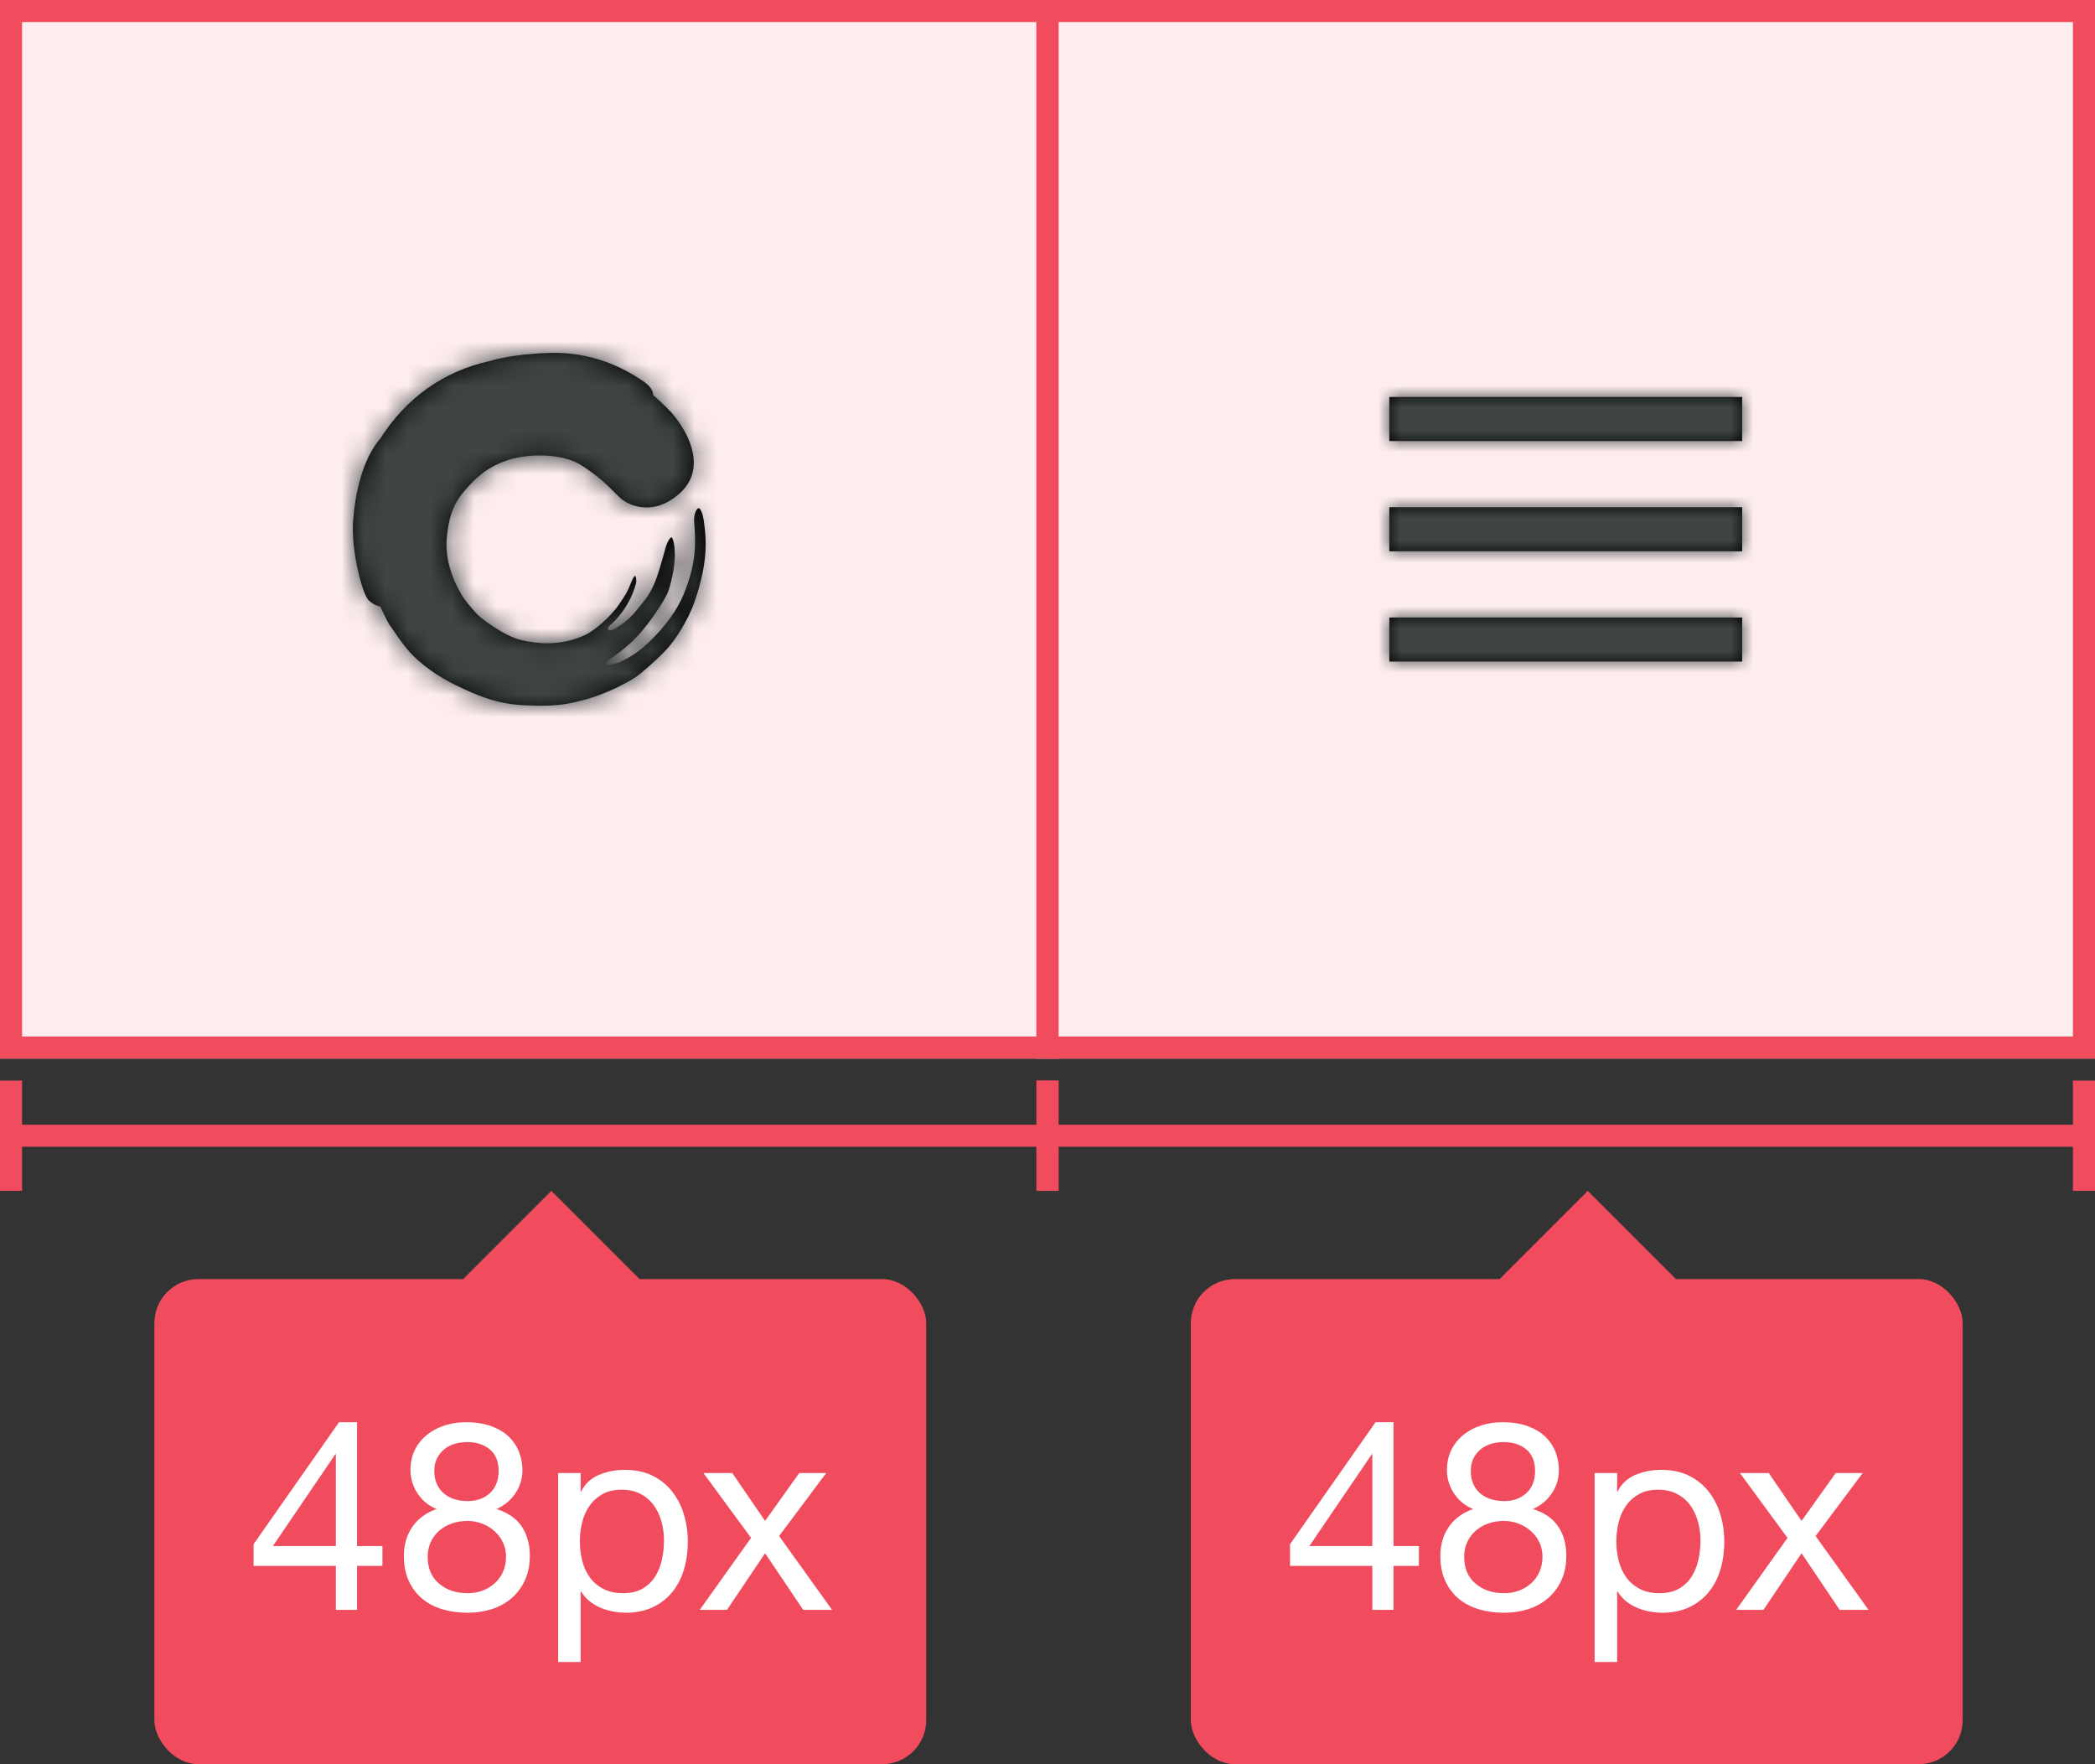 <?xml version="1.0" encoding="UTF-8"?>
<svg width="95px" height="80px" viewBox="0 0 95 80" version="1.1" xmlns="http://www.w3.org/2000/svg" xmlns:xlink="http://www.w3.org/1999/xlink">
    <rect x="0" y="0" width="95" height="80" fill="#333333" stroke="none"/>
    <!-- Generator: Sketch 48.2 (47327) - http://www.bohemiancoding.com/sketch -->
    <title>neighbouring-icons</title>
    <desc>Created with Sketch.</desc>
    <defs>
        <rect id="path-1" x="0" y="0" width="48" height="48"></rect>
        <rect id="path-2" x="0" y="0" width="48" height="48"></rect>
        <path d="M0,12 L16,12 L16,10 L0,10 L0,12 Z M0,7 L16,7 L16,5 L0,5 L0,7 Z M0,0 L0,2 L16,2 L16,0 L0,0 Z" id="path-3"></path>
        <path d="M17.673,9.041 C17.54,9.09 17.456,9.409 17.476,9.67 C17.54,10.525 17.612,11.494 16.991,12.973 C16.696,13.677 16.163,14.411 15.453,15.095 C14.558,15.956 13.807,16.15 13.614,16.15 C13.548,16.15 13.507,16.129 13.494,16.086 C13.489,16.072 13.479,16.024 13.535,15.984 L13.694,15.868 C14.073,15.596 14.175,15.523 14.584,15.166 C15.233,14.6 16.16,13.238 16.309,12.798 C16.49,12.265 16.647,11.459 16.589,10.863 C16.553,10.486 16.474,10.368 16.457,10.358 C16.392,10.368 16.252,10.563 16.167,10.89 C16.091,11.178 15.99,11.52 15.891,11.847 C15.614,12.764 15.335,13.1 15.066,13.426 C15.011,13.493 14.955,13.56 14.9,13.631 C14.421,14.253 13.805,14.588 13.659,14.588 C13.595,14.588 13.575,14.545 13.57,14.532 C13.548,14.471 13.595,14.414 13.673,14.348 C13.87,14.181 14.534,13.553 14.831,12.493 C14.882,12.312 14.832,12.126 14.8,12.11 C14.8,12.11 14.736,12.125 14.638,12.368 C14.43,12.881 14.396,12.932 14.067,13.413 C13.662,14.007 12.926,14.605 12.577,14.773 C12.031,15.036 11.437,15.169 10.813,15.169 C10.441,15.169 10.05,15.121 9.652,15.028 C8.766,14.819 7.717,13.941 7.651,13.87 C7.363,13.558 7.07,13.223 6.883,12.89 C6.393,12.016 6.184,11.17 6.26,10.377 C6.339,9.557 6.499,8.919 7.054,8.268 C7.603,7.625 8.091,7.194 8.956,6.889 C9.388,6.737 9.929,6.653 10.479,6.653 C11.248,6.653 11.937,6.817 12.371,7.101 C13.125,7.596 13.395,7.853 14.064,8.523 C14.367,8.828 14.836,9.01 15.316,9.01 C15.673,9.01 16.018,8.913 16.342,8.721 C16.988,8.338 17.358,7.843 17.441,7.248 C17.62,5.966 16.443,4.706 16.432,4.693 C16.151,4.397 15.882,4.142 15.622,3.919 C15.62,3.603 15.265,3.358 15.265,3.358 C13.305,1.952 11.468,1.975 10.719,2.01 C9.829,2.051 8.994,2.147 8.167,2.379 C6.086,2.856 4.438,4.031 3.252,5.876 C2.416,6.864 2.106,8.377 2.013,9.612 C1.911,10.947 2.43,12.948 2.714,13.216 C2.98,13.465 3.214,13.5 3.245,13.504 C3.407,13.849 3.579,14.208 3.651,14.311 C3.705,14.388 3.759,14.467 3.813,14.546 C4.148,15.035 4.494,15.541 4.957,15.942 C5.72,16.605 6.405,16.971 7.33,17.377 C8.247,17.78 8.953,17.95 9.847,17.983 C10.163,17.995 10.381,18 10.577,18 C11.29,18 11.804,17.928 12.54,17.722 C13.307,17.509 14.155,17.133 14.808,16.716 C15.097,16.532 15.986,15.729 16.295,15.373 C16.613,15.006 17.194,14.153 17.49,13.3 C18.149,11.406 18.014,10.37 17.923,9.677 C17.867,9.238 17.757,9.041 17.673,9.041 Z" id="path-5"></path>
    </defs>
    <g id="Page-1" stroke="none" stroke-width="1" fill="none" fill-rule="evenodd">
        <g id="neighbouring-icons">
            <g id="#width-bottom-A712936A-C117-467D-9841-57988E34916A" transform="translate(0, 49)">
                <rect id="line" fill="#F04C5D" x="0" y="2" width="48" height="1"></rect>
                <rect id="start" fill="#F04C5D" x="0" y="0" width="1" height="5"></rect>
                <rect id="end" fill="#F04C5D" x="47" y="0" width="1" height="5"></rect>
                <rect id="box" fill="#F04C5D" x="7" y="9" width="35" height="22" rx="2"></rect>
                <polygon id="arrow" fill="#F04C5D" points="21 9 25 5 29 9 25 13"></polygon>
                <path d="M15.23,21.108 L15.23,16.944 L15.206,16.944 L12.374,21.108 L15.23,21.108 Z M16.19,21.108 L17.342,21.108 L17.342,22.008 L16.19,22.008 L16.19,24 L15.23,24 L15.23,22.008 L11.498,22.008 L11.498,21.024 L15.374,15.492 L16.19,15.492 L16.19,21.108 Z M19.694,17.7 C19.694,17.932 19.734,18.134 19.814,18.306 C19.894,18.478 20.002,18.62 20.138,18.732 C20.274,18.844 20.434,18.928 20.618,18.984 C20.802,19.04 20.998,19.068 21.206,19.068 C21.614,19.068 21.95,18.948 22.214,18.708 C22.478,18.468 22.61,18.132 22.61,17.7 C22.61,17.268 22.476,16.942 22.208,16.722 C21.94,16.502 21.598,16.392 21.182,16.392 C20.982,16.392 20.79,16.42 20.606,16.476 C20.422,16.532 20.264,16.616 20.132,16.728 C20,16.84 19.894,16.976 19.814,17.136 C19.734,17.296 19.694,17.484 19.694,17.7 Z M18.614,17.664 C18.614,17.312 18.682,17.002 18.818,16.734 C18.954,16.466 19.138,16.24 19.37,16.056 C19.602,15.872 19.868,15.732 20.168,15.636 C20.468,15.54 20.782,15.492 21.11,15.492 C21.574,15.492 21.97,15.554 22.298,15.678 C22.626,15.802 22.892,15.966 23.096,16.17 C23.3,16.374 23.45,16.606 23.546,16.866 C23.642,17.126 23.69,17.392 23.69,17.664 C23.69,18.048 23.584,18.398 23.372,18.714 C23.16,19.03 22.874,19.268 22.514,19.428 C23.026,19.588 23.406,19.85 23.654,20.214 C23.902,20.578 24.026,21.024 24.026,21.552 C24.026,21.968 23.952,22.336 23.804,22.656 C23.656,22.976 23.456,23.246 23.204,23.466 C22.952,23.686 22.654,23.852 22.31,23.964 C21.966,24.076 21.598,24.132 21.206,24.132 C20.798,24.132 20.418,24.08 20.066,23.976 C19.714,23.872 19.408,23.712 19.148,23.496 C18.888,23.28 18.684,23.01 18.536,22.686 C18.388,22.362 18.314,21.984 18.314,21.552 C18.314,21.048 18.442,20.61 18.698,20.238 C18.954,19.866 19.322,19.596 19.802,19.428 C19.442,19.284 19.154,19.05 18.938,18.726 C18.722,18.402 18.614,18.048 18.614,17.664 Z M19.394,21.6 C19.394,22.112 19.564,22.514 19.904,22.806 C20.244,23.098 20.678,23.244 21.206,23.244 C21.462,23.244 21.696,23.202 21.908,23.118 C22.12,23.034 22.304,22.918 22.46,22.77 C22.616,22.622 22.736,22.448 22.82,22.248 C22.904,22.048 22.946,21.828 22.946,21.588 C22.946,21.356 22.9,21.142 22.808,20.946 C22.716,20.75 22.59,20.58 22.43,20.436 C22.27,20.292 22.084,20.178 21.872,20.094 C21.66,20.01 21.434,19.968 21.194,19.968 C20.946,19.968 20.712,20.006 20.492,20.082 C20.272,20.158 20.08,20.268 19.916,20.412 C19.752,20.556 19.624,20.728 19.532,20.928 C19.44,21.128 19.394,21.352 19.394,21.6 Z M25.31,17.796 L26.33,17.796 L26.33,18.636 L26.354,18.636 C26.522,18.292 26.786,18.042 27.146,17.886 C27.506,17.73 27.902,17.652 28.334,17.652 C28.814,17.652 29.232,17.74 29.588,17.916 C29.944,18.092 30.24,18.33 30.476,18.63 C30.712,18.93 30.89,19.276 31.01,19.668 C31.13,20.06 31.19,20.476 31.19,20.916 C31.19,21.356 31.132,21.772 31.016,22.164 C30.9,22.556 30.724,22.898 30.488,23.19 C30.252,23.482 29.956,23.712 29.6,23.88 C29.244,24.048 28.83,24.132 28.358,24.132 C28.206,24.132 28.036,24.116 27.848,24.084 C27.66,24.052 27.474,24 27.29,23.928 C27.106,23.856 26.932,23.758 26.768,23.634 C26.604,23.51 26.466,23.356 26.354,23.172 L26.33,23.172 L26.33,26.364 L25.31,26.364 L25.31,17.796 Z M30.11,20.844 C30.11,20.556 30.072,20.274 29.996,19.998 C29.92,19.722 29.804,19.476 29.648,19.26 C29.492,19.044 29.292,18.872 29.048,18.744 C28.804,18.616 28.518,18.552 28.19,18.552 C27.846,18.552 27.554,18.62 27.314,18.756 C27.074,18.892 26.878,19.07 26.726,19.29 C26.574,19.51 26.464,19.76 26.396,20.04 C26.328,20.32 26.294,20.604 26.294,20.892 C26.294,21.196 26.33,21.49 26.402,21.774 C26.474,22.058 26.588,22.308 26.744,22.524 C26.9,22.74 27.102,22.914 27.35,23.046 C27.598,23.178 27.898,23.244 28.25,23.244 C28.602,23.244 28.896,23.176 29.132,23.04 C29.368,22.904 29.558,22.724 29.702,22.5 C29.846,22.276 29.95,22.02 30.014,21.732 C30.078,21.444 30.11,21.148 30.11,20.844 Z M34.058,20.736 L31.898,17.796 L33.206,17.796 L34.694,19.968 L36.242,17.796 L37.466,17.796 L35.33,20.652 L37.73,24 L36.422,24 L34.694,21.432 L32.966,24 L31.73,24 L34.058,20.736 Z" id="Text" fill="#FFFFFF"></path>
            </g>
            <g id="#width-bottom-A712936A-C117-467D-9841-57988E34916A" transform="translate(47, 49)">
                <rect id="line" fill="#F04C5D" x="0" y="2" width="48" height="1"></rect>
                <rect id="start" fill="#F04C5D" x="0" y="0" width="1" height="5"></rect>
                <rect id="end" fill="#F04C5D" x="47" y="0" width="1" height="5"></rect>
                <rect id="box" fill="#F04C5D" x="7" y="9" width="35" height="22" rx="2"></rect>
                <polygon id="arrow" fill="#F04C5D" points="21 9 25 5 29 9 25 13"></polygon>
                <path d="M15.23,21.108 L15.23,16.944 L15.206,16.944 L12.374,21.108 L15.23,21.108 Z M16.19,21.108 L17.342,21.108 L17.342,22.008 L16.19,22.008 L16.19,24 L15.23,24 L15.23,22.008 L11.498,22.008 L11.498,21.024 L15.374,15.492 L16.19,15.492 L16.19,21.108 Z M19.694,17.7 C19.694,17.932 19.734,18.134 19.814,18.306 C19.894,18.478 20.002,18.62 20.138,18.732 C20.274,18.844 20.434,18.928 20.618,18.984 C20.802,19.04 20.998,19.068 21.206,19.068 C21.614,19.068 21.95,18.948 22.214,18.708 C22.478,18.468 22.61,18.132 22.61,17.7 C22.61,17.268 22.476,16.942 22.208,16.722 C21.94,16.502 21.598,16.392 21.182,16.392 C20.982,16.392 20.79,16.42 20.606,16.476 C20.422,16.532 20.264,16.616 20.132,16.728 C20,16.84 19.894,16.976 19.814,17.136 C19.734,17.296 19.694,17.484 19.694,17.7 Z M18.614,17.664 C18.614,17.312 18.682,17.002 18.818,16.734 C18.954,16.466 19.138,16.24 19.37,16.056 C19.602,15.872 19.868,15.732 20.168,15.636 C20.468,15.54 20.782,15.492 21.11,15.492 C21.574,15.492 21.97,15.554 22.298,15.678 C22.626,15.802 22.892,15.966 23.096,16.17 C23.3,16.374 23.45,16.606 23.546,16.866 C23.642,17.126 23.69,17.392 23.69,17.664 C23.69,18.048 23.584,18.398 23.372,18.714 C23.16,19.03 22.874,19.268 22.514,19.428 C23.026,19.588 23.406,19.85 23.654,20.214 C23.902,20.578 24.026,21.024 24.026,21.552 C24.026,21.968 23.952,22.336 23.804,22.656 C23.656,22.976 23.456,23.246 23.204,23.466 C22.952,23.686 22.654,23.852 22.31,23.964 C21.966,24.076 21.598,24.132 21.206,24.132 C20.798,24.132 20.418,24.08 20.066,23.976 C19.714,23.872 19.408,23.712 19.148,23.496 C18.888,23.28 18.684,23.01 18.536,22.686 C18.388,22.362 18.314,21.984 18.314,21.552 C18.314,21.048 18.442,20.61 18.698,20.238 C18.954,19.866 19.322,19.596 19.802,19.428 C19.442,19.284 19.154,19.05 18.938,18.726 C18.722,18.402 18.614,18.048 18.614,17.664 Z M19.394,21.6 C19.394,22.112 19.564,22.514 19.904,22.806 C20.244,23.098 20.678,23.244 21.206,23.244 C21.462,23.244 21.696,23.202 21.908,23.118 C22.12,23.034 22.304,22.918 22.46,22.77 C22.616,22.622 22.736,22.448 22.82,22.248 C22.904,22.048 22.946,21.828 22.946,21.588 C22.946,21.356 22.9,21.142 22.808,20.946 C22.716,20.75 22.59,20.58 22.43,20.436 C22.27,20.292 22.084,20.178 21.872,20.094 C21.66,20.01 21.434,19.968 21.194,19.968 C20.946,19.968 20.712,20.006 20.492,20.082 C20.272,20.158 20.08,20.268 19.916,20.412 C19.752,20.556 19.624,20.728 19.532,20.928 C19.44,21.128 19.394,21.352 19.394,21.6 Z M25.31,17.796 L26.33,17.796 L26.33,18.636 L26.354,18.636 C26.522,18.292 26.786,18.042 27.146,17.886 C27.506,17.73 27.902,17.652 28.334,17.652 C28.814,17.652 29.232,17.74 29.588,17.916 C29.944,18.092 30.24,18.33 30.476,18.63 C30.712,18.93 30.89,19.276 31.01,19.668 C31.13,20.06 31.19,20.476 31.19,20.916 C31.19,21.356 31.132,21.772 31.016,22.164 C30.9,22.556 30.724,22.898 30.488,23.19 C30.252,23.482 29.956,23.712 29.6,23.88 C29.244,24.048 28.83,24.132 28.358,24.132 C28.206,24.132 28.036,24.116 27.848,24.084 C27.66,24.052 27.474,24 27.29,23.928 C27.106,23.856 26.932,23.758 26.768,23.634 C26.604,23.51 26.466,23.356 26.354,23.172 L26.33,23.172 L26.33,26.364 L25.31,26.364 L25.31,17.796 Z M30.11,20.844 C30.11,20.556 30.072,20.274 29.996,19.998 C29.92,19.722 29.804,19.476 29.648,19.26 C29.492,19.044 29.292,18.872 29.048,18.744 C28.804,18.616 28.518,18.552 28.19,18.552 C27.846,18.552 27.554,18.62 27.314,18.756 C27.074,18.892 26.878,19.07 26.726,19.29 C26.574,19.51 26.464,19.76 26.396,20.04 C26.328,20.32 26.294,20.604 26.294,20.892 C26.294,21.196 26.33,21.49 26.402,21.774 C26.474,22.058 26.588,22.308 26.744,22.524 C26.9,22.74 27.102,22.914 27.35,23.046 C27.598,23.178 27.898,23.244 28.25,23.244 C28.602,23.244 28.896,23.176 29.132,23.04 C29.368,22.904 29.558,22.724 29.702,22.5 C29.846,22.276 29.95,22.02 30.014,21.732 C30.078,21.444 30.11,21.148 30.11,20.844 Z M34.058,20.736 L31.898,17.796 L33.206,17.796 L34.694,19.968 L36.242,17.796 L37.466,17.796 L35.33,20.652 L37.73,24 L36.422,24 L34.694,21.432 L32.966,24 L31.73,24 L34.058,20.736 Z" id="48px" fill="#FFFFFF"></path>
            </g>
            <g id="Group-2">
                <g id="2.-Atoms/Colors/Primary/Coral/Tint-90%">
                    <g id="Rectangle-1-Copy-42">
                        <use fill="#F04C5D" xlink:href="#path-1"></use>
                        <use fill-opacity="0.9" fill="#FFFFFF" xlink:href="#path-1"></use>
                    </g>
                </g>
                <g id="2.-Atoms/Colors/Primary/Coral/Tint-90%" transform="translate(47, 0)">
                    <g id="Rectangle-1-Copy-42">
                        <use fill="#F04C5D" xlink:href="#path-2"></use>
                        <use fill-opacity="0.9" fill="#FFFFFF" xlink:href="#path-2"></use>
                    </g>
                </g>
                <rect id="Rectangle" stroke="#F04C5D" x="0.5" y="0.5" width="47" height="47"></rect>
                <rect id="Rectangle" stroke="#F04C5D" x="47.5" y="0.5" width="47" height="47"></rect>
                <g id="2.-Atoms/Icons/Navigational/Global/hamburger" transform="translate(61, 14)">
                    <g id="Atoms/Icons/Navigational/Global/hamburger" transform="translate(2, 4)">
                        <mask id="mask-4" fill="white">
                            <use xlink:href="#path-3"></use>
                        </mask>
                        <use fill="#000000" fill-rule="nonzero" xlink:href="#path-3"></use>
                        <g id="Color/Ink/100%" mask="url(#mask-4)" fill="#3E4543">
                            <g transform="translate(-2, -4)" id="Rectangle-1-Copy-28">
                                <rect x="0" y="0" width="20" height="20"></rect>
                            </g>
                        </g>
                    </g>
                </g>
                <g id="2.-Atoms/Icons/Navigational/Global/enso" transform="translate(14, 14)">
                    <mask id="mask-6" fill="white">
                        <use xlink:href="#path-5"></use>
                    </mask>
                    <use id="Icons/Navigational/Global/ca-monogram" fill="#000000" fill-rule="evenodd" xlink:href="#path-5"></use>
                    <g id="Color/Ink/100%" mask="url(#mask-6)" fill="#3E4543" fill-rule="evenodd">
                        <rect id="Rectangle-1-Copy-28" x="0" y="0" width="20" height="20"></rect>
                    </g>
                </g>
            </g>
        </g>
    </g>
</svg>